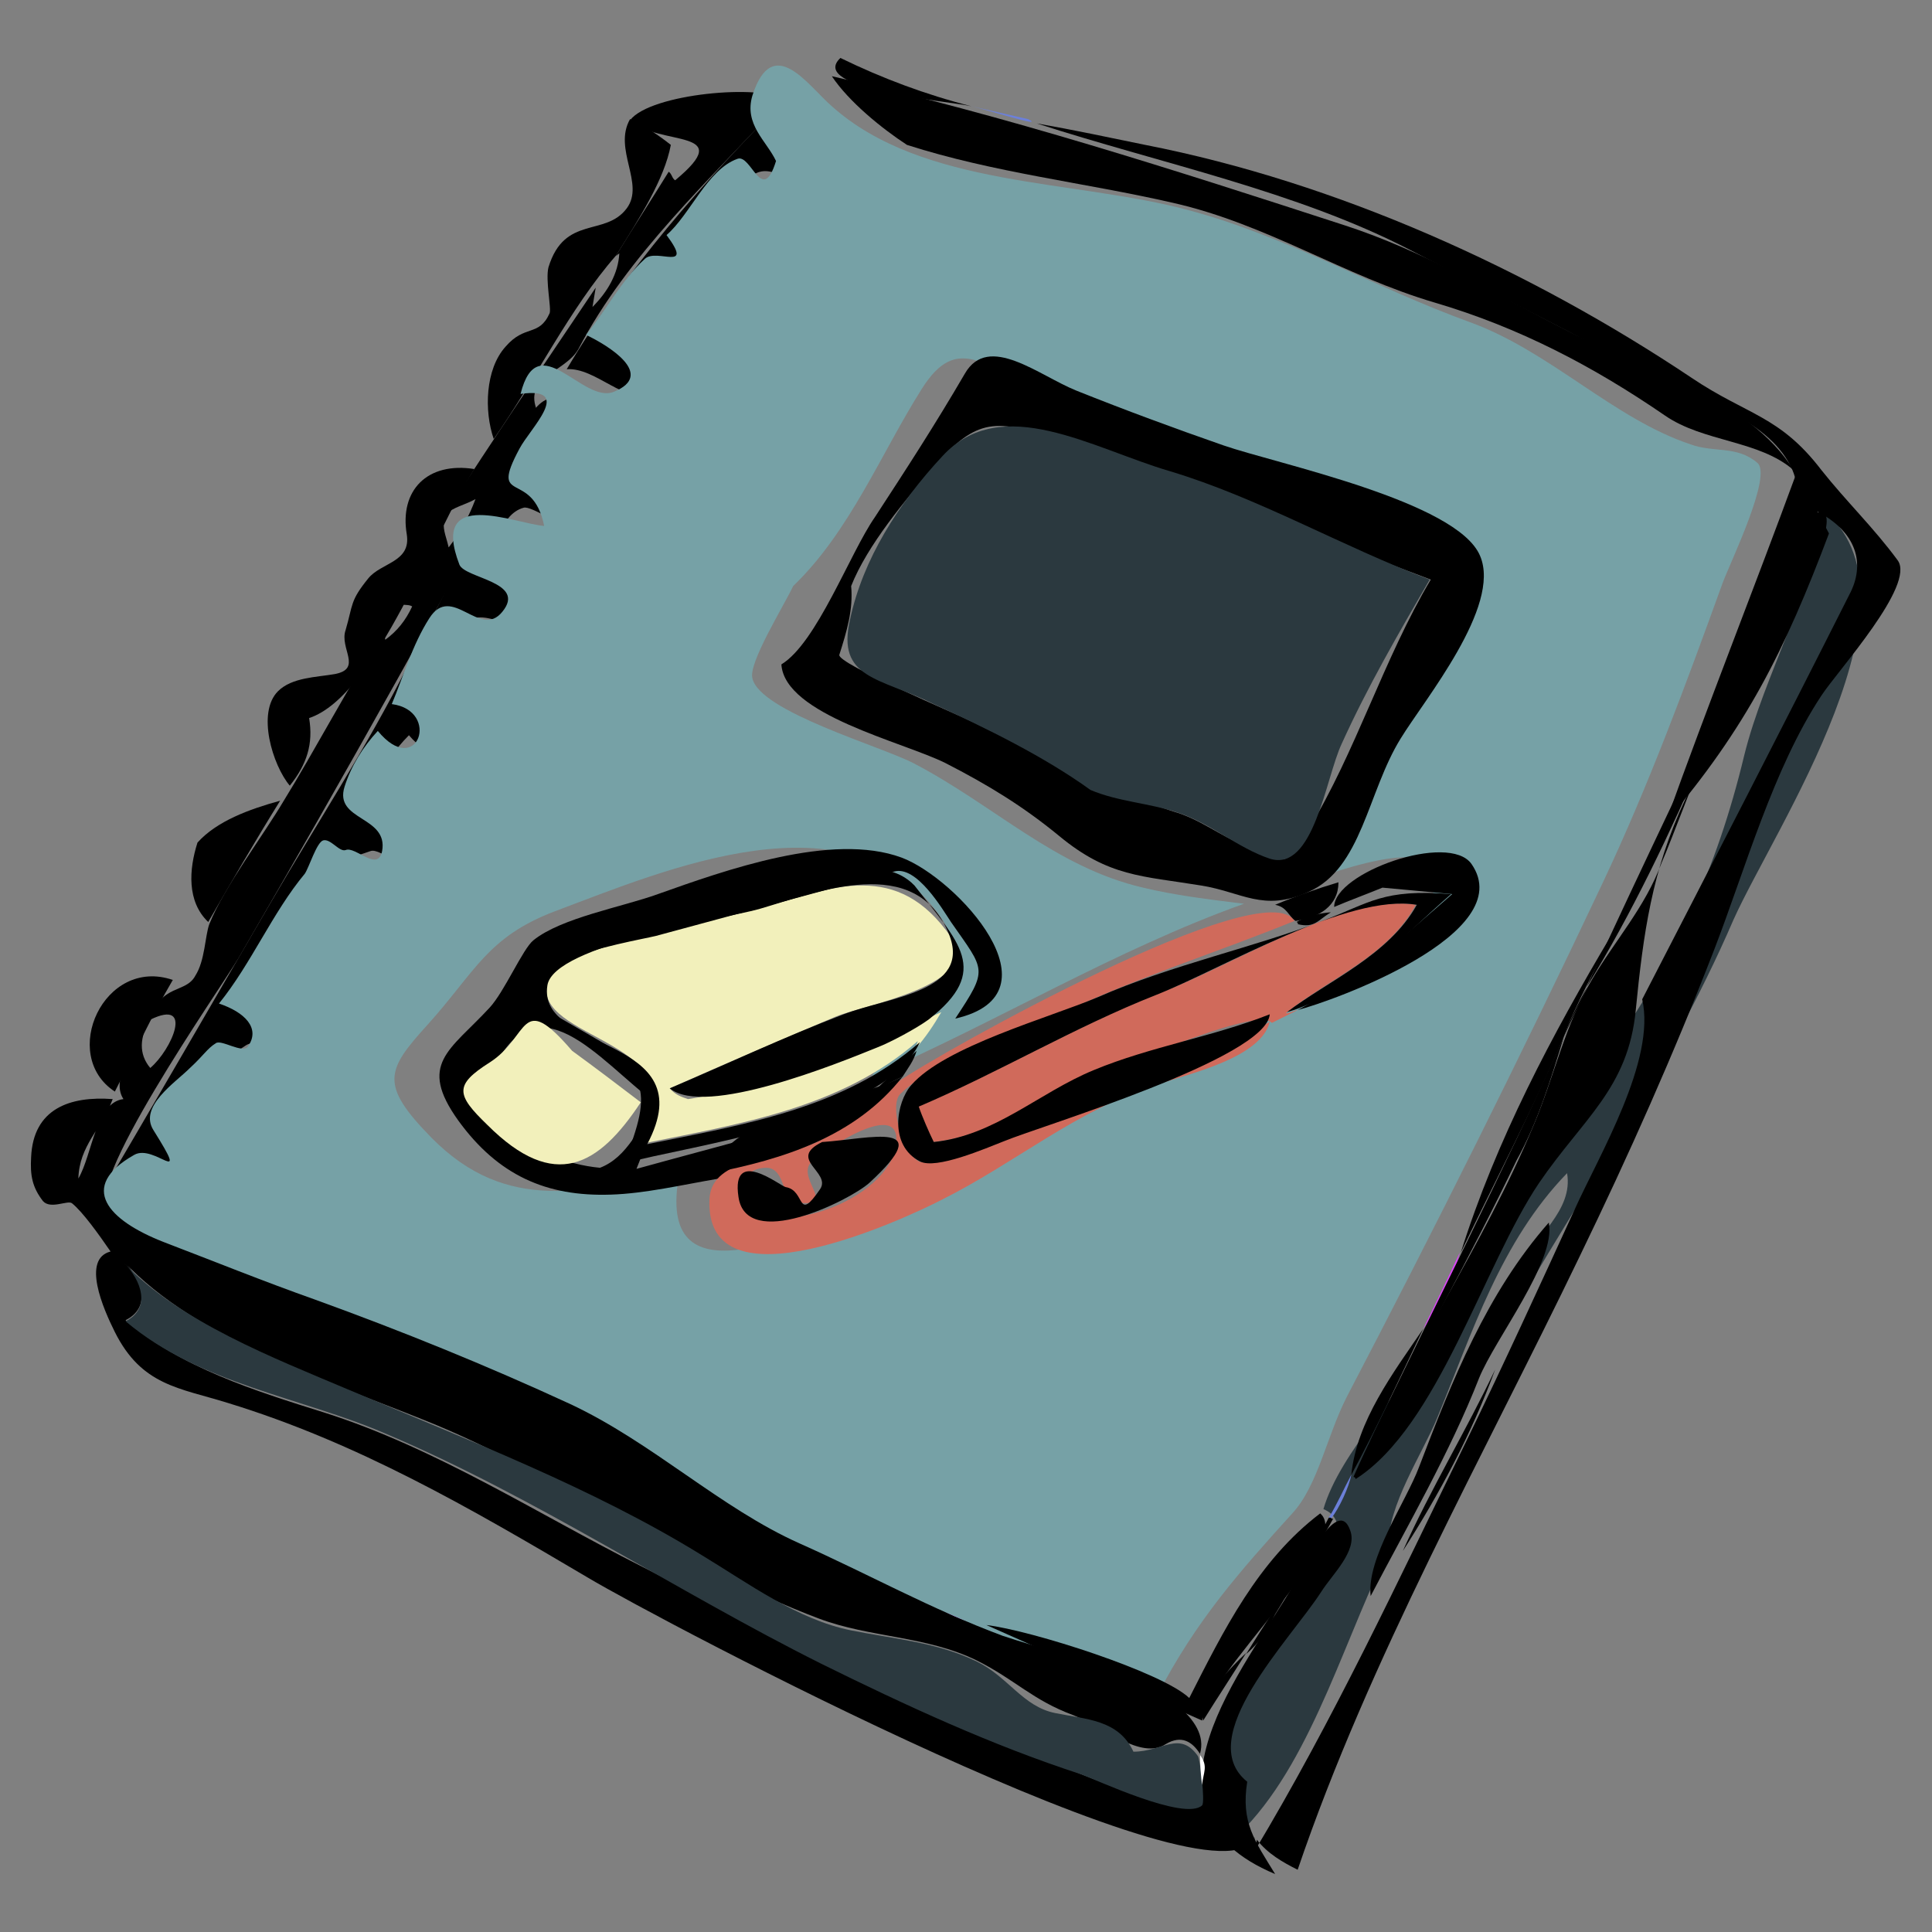 <?xml version="1.0" encoding="utf-8"?>
<!-- Generator: Adobe Illustrator 19.0.0, SVG Export Plug-In . SVG Version: 6.00 Build 0)  -->
<svg version="1.1" id="Layer_1" xmlns="http://www.w3.org/2000/svg" xmlns:xlink="http://www.w3.org/1999/xlink" x="0px" y="0px"
	 viewBox="0 0 180 180" style="enable-background:new 0 0 180 180;" xml:space="preserve">
<rect x="0" y="0" width="180" height="180" fill="#808080" stroke="none"/>
<style type="text/css">
	.st0{fill:#DC42F9;}
	.st1{fill:#2B393F;}
	.st2{fill:#76A1A6;}
	.st3{fill:#6C80D9;}
	.st4{fill:#FFFFFF;}
	.st5{fill:#F2F0BB;}
	.st6{fill:#D06A5B;}
</style>
<g>
	<path id="path3" d="M115.4,171.5c-2.1-0.9-3.2-2.9-3.5-5.2c0.3,4.3-12.4-1.6-14.4-2.3c-13.3-4.6-25.3-11.8-37.8-18.1
		c-9.7-4.9-19.1-11-29.5-14.3c-6.4-2-13.4-4.2-18.5-8.6c2.4-1.2,1.6-3.8-0.2-5.5c6.8,7.3,19.1,11.2,28,14.8
		c12.8,5.1,24,13.7,36.8,18.5c4.8,1.8,10,1.6,14.7,3.9c3.6,1.8,5.2,3.7,9,5.1c2.8,1.1,6.3,4.2,8.6,2.7c1.5-0.9,2.5-0.2,3.2,0.9
		c1.9-6.6-19-11.6-24.6-14.1c-17.2-7.5-34.5-15.3-51.6-23.2c-8.9-4.1-17.1-8-25.4-13.3c-2.9-1.8,10.2-20.5,12-23.5
		c10-17.2,19.6-34.4,29-51.9c0-0.1-0.8,0.6-1.1,1c-1.5-3.3,2.6-3.7,3.8-5.9C58.5,23.7,66.2,16.7,73,9.3c-1.9-1.5-12.4-0.6-14.3,1.9
		c2.7,2.5,10.1,0.7,4.2,5.6c-0.3-0.2-0.3-0.6-0.6-0.8c-1.6,2.6-3.3,5.2-4.9,7.8c0.1,0,0.1,0,0.1-0.1c0,0.1,0.2-0.1,0.2-0.1
		c-0.1,1.9-1.1,3.6-2.5,5c0.1-0.6,0.2-1.2,0.3-1.8c-4.9,7.3-9.5,14-14.1,21.2c0.9-0.8,1.8-0.9,2.9-1.5c-0.6,1.6-1.4,3.1-2.5,4.5
		c-0.3-1.3-0.6-1.6-0.4-3c-1.3,2.8-2.7,5.5-4,8.3c0.2,0.1,0.7,0,1,0.2c-0.6,1.3-1.4,2.3-2.5,3.1c-0.1-0.2,0.1-0.7-0.1-0.9
		c-3.3,5.2-6.7,11.6-9.3,15.8c-2,3.4-5.6,8.1-7,11.6c-0.4,1.1-0.4,3.4-1.3,4.8C17.3,92.6,15,91.6,14,95c4.1-2,2,2.8,0,4.5
		c-1.1-1.3-1-2.9,0-4.5c-1.2,2.4-3.8,5.4-2.5,7.4c-2.6,0.3-2.9,5.2-4.2,7.4c0.1-3.1,2.1-4.5,3.2-7.4c-4-0.3-7.4,0.9-7.6,5.4
		c-0.1,1.7,0.1,2.8,1.1,4.1c0.7,0.8,2.3-0.1,2.7,0.2c1,0.8,2.5,2.9,3.6,4.5c-2.7,0.7-0.7,5.3,0.4,7.5c2.5,5,6,5.2,10.5,6.6
		c12.1,3.7,22.6,9.8,33.6,16.3c6.7,4,58.9,31.6,62.1,24.2C116.4,171.6,116,171.6,115.4,171.5"/>
	<path id="path5" d="M57.4,23.8c2.2-3.5,4.5-7.1,5.1-10.3c-1-0.8-2.6-1.9-3.8-2.4c-1.6,2.8,1.4,6-0.3,8.3c-2,2.7-5.8,0.6-7.3,5.5
		c-0.3,1.2,0.3,3.9,0.1,4.3c-1,2.2-2.3,1-4.1,3.1c-1.9,2.1-2,6-1.1,8.6C49.8,35.5,53.1,28.7,57.4,23.8"/>
	<path id="path7" d="M52.8,34.4c2.7-0.2,5.6,3.4,7.8,2.2c3.4-1.8-1.2-4.4-3-5.2c1.9-2.3,3.4-5.1,5.5-7.1c1.1-1,4.6,1.2,2-2.2
		c1.6-1.4,2.9-3.1,4.1-4.8c1.7-2.4,3.1-0.8,3.7-1.2c0.5-0.3,2.1,1.9,2.5-0.9c0.4-2.7-3.7-2.5-2.1-5.7c-0.1,0-0.1,0-0.1-0.1
		c-0.1,0-0.1,0-0.1-0.1C65.4,17.1,58.3,25.1,52.8,34.4"/>
	<path id="path9" d="M71.1,139.4c-17.2-11-36.7-16-55-24.4c-2.8-1.3-6.1-3.9-2.3-6.5c1.1-0.7,3.4,0.5,3.6,0.3c2.7-2.3-1-1.1-0.6-3.8
		c0.4-2.9,4.5-6.6,6.1-7.6c1.4-0.9,2.8,1.5,3.9-0.6c0.5-1-2.9-2.8-3.6-3c2.8-3.6,5.4-7.3,7.6-11.3c1.6-2.9,1.8-2.5,3.7-3.2
		c1-0.4,3.6,2.5,4,0.4c0.5-2.7-3.5-3.2-3.6-5.6c-0.1-1.8,2-4.4,3.2-5.6c3.7,4.4,5.9-2,1.3-2.5c0.9-2.1,1.6-6.1,3.2-7.6
		c2.6-2.4,5,1.1,6.9-0.9c2.5-2.6-2.8-3.1-3.2-4.3c-0.6-1.4,0.2-5.3,2.5-5.9c0.7-0.2,3.7,1.9,4.9,2c-1-4.7-5-2.1-2.9-6.7
		c0.8-1.7,6.3-7.3,0.2-5.4c-2.1,0.7-3.8,6.5-4.6,8.2C43.6,50.9,40.8,56.5,38,62c-3.8,7.6-8.6,14.9-12.9,22.3
		c-5.4,9.3-10.8,18.6-16.2,27.8c-1,1.7,21.6,11.9,23.1,12.6c18.3,8.4,36.7,16.6,55.2,24.7C83.3,143.7,74.7,145.5,71.1,139.4"/>
	<path id="path11" class="st0" d="M87.3,149.7c1.4,0.9,2.9,1.5,4.5,1.7C90.6,150.9,87.2,149.7,87.3,149.7"/>
	<path id="path13" class="st0" d="M136,116.7c-1.1,2.4-2.3,4.8-3.4,7.1C134.1,121.7,135.5,118.9,136,116.7"/>
	<path id="path15" class="st0" d="M155.1,76.5c-1.6,3.5-3.2,7-4.8,10.5C152.3,83.6,153.9,80.2,155.1,76.5"/>
	<path id="path17" class="st0" d="M167.1,43.7C167.6,44.1,167.2,43.8,167.1,43.7"/>
	<path id="path19" class="st1" d="M169.7,47.4c-0.7,7.9-5.3,15.3-7.2,23c-2.6,10.8-6.5,19-12.8,28c-5.9,8.4-10.3,17.3-15.7,25.9
		c-3.2,5-9.2,11.1-10.7,16.3c4.6,1.9-4,10.9-5.5,13.2c-1.2,1.8-2.8,3.9-3.5,5.9c-1,3-0.2,2.2,0,4c0.1,1.4,0.8,5.4,1.7,6.6
		c6.5-6.8,9.5-18.5,13.8-26.7c-0.1,0-0.2,0.2-0.2,0.2c0-0.1-0.2,0.2-0.2,0.2c-0.2-3.6,3.2-8.7,4.5-11.9c3.3-8,5.9-16.4,12.1-22.8
		c0.6,3.5-3,5.9-4.4,8.8c-1.4,2.7-2.1,5.9-3.2,8.7c7.7-13.9,16.8-26.5,23.1-41.1C165.3,77.2,180.1,55.5,169.7,47.4"/>
	<path id="path21" class="st2" d="M72.3,15c-1.3,4.2-2.3-0.7-3.6-0.2c-2.8,1-4.4,5.2-6.6,7.1c2.6,3.5-0.9,1.2-2,2.2
		c-2.2,2-3.7,4.9-5.5,7.1c2.1,1,6.5,3.7,2.6,5.3c-2.9,1.2-7.1-6.2-8.7,0.2c5-0.7,0.9,3.2-0.1,5.1c-2.9,5.4,1.2,1.8,2.3,7.2
		c-2.7-0.2-10.7-3.7-7.9,3.6c0.5,1.3,6.3,1.6,4,4.4c-2.1,2.6-4.7-2.7-6.8,0.6c-1.6,2.5-2.4,5.4-3.5,8c4.6,0.6,2.4,7-1.3,2.5
		c-1.4,1.5-2.5,3.3-3.1,5.2c-1,3.2,4.1,2.7,3.5,6c-0.4,2-2.5-0.5-3.4-0.1c-0.6,0.2-1.4-1.1-2.1-0.9c-0.6,0.2-1.3,2.5-1.7,3.1
		c-3,3.6-5,8.4-8,12.1c2.4,0.8,3.9,2.3,2.7,4c-0.5,0.7-2.5-0.7-3-0.3c-0.8,0.5-1.1,1.1-2.4,2.3c-1.4,1.4-4.8,3.6-3.4,5.8
		c3.5,5.6,0.1,1.2-1.8,2.3c-5.3,3-2.4,6.1,2.7,8.1c4.7,1.8,9.4,3.7,14.2,5.4c8,2.9,15.9,6.1,23.7,9.7c7.7,3.6,14,9.7,21.4,13
		c6.5,2.9,12.2,6.1,18.9,8.6c2.3,0.8,13.1,3.8,14,5c0.1,0.2,0.3,0.4,0.4,0.6c3.6-7,7.8-11.7,12.6-17c2.4-2.6,3.2-7.2,5.1-10.9
		c8.2-15.7,16.2-31.7,23.8-47.8c4.3-9.1,7.8-18.6,11.2-28c0.7-1.9,4.7-10.1,3.2-11.2c-1.9-1.6-4-0.9-6.2-1.7
		c-7.2-2.4-13.1-8.7-20.6-11.4c-8.8-3.2-17.1-8-26.1-10.4c-10.7-2.9-24.8-2.1-33.3-9.7c-2.2-1.9-5.5-6.9-7.4-1
		C69.3,11.6,71.4,13.1,72.3,15 M73.9,54.6c5.3-5.1,8.2-12.4,12-18.4c3.3-5.2,5.8-2,11.3,0.2c6.3,2.5,12.7,4.6,19,6.9
		c7.8,2.8,21,4.2,17.5,14.2c-3,8.7-9.9,15.4-12,24.6c4.6-1.5,15.6-5.5,10.9,3.2c-3.4,6.4-12.1,7.4-17.1,10.5
		c-4.9,3-10.4,4.5-15.5,7.3c-6,3.3-14,9.8-20.8,10.7c-4.8,0.6-18.3,8-15.9-4.5c-8.7,1.6-16,3.9-23.1-3.3c-4.9-5-4.2-6.3-0.3-10.6
		c4.4-4.9,5.5-8.1,11.8-10.5c10.4-3.9,27.3-11.2,35.7,0.2c4.9,6.6-3.1,10-6.2,15.2c11.7-5.1,22.7-11.8,34.7-16.1
		c-3.3-0.4-6.5-0.8-9.4-1.5c-8.2-1.9-13.9-7.7-21.4-11.6c-3.1-1.6-14.3-4.8-15-7.9C69.7,61.8,73,56.5,73.9,54.6"/>
	<path id="path23" class="st3" d="M95.8,11.1c-1.8-0.4-3.5-0.8-5.3-1.2C91.9,10.2,97.5,12,95.8,11.1"/>
	<path id="path25" class="st3" d="M125.9,137.4c-0.7,1.3-1.3,2.7-2.1,4c0,0,0.2,0,0.2,0.1C124.8,140.5,125.7,138.5,125.9,137.4"/>
	<path id="path27" d="M141.3,108.1c2-3.6,3.2-7.6,4.4-11.5c-5.8,12.9-12.1,25.2-18.2,37.9C132.1,125.8,137,117.1,141.3,108.1"/>
	<path id="path29" d="M153,93.1c1.3,5.7-4,14.5-6.3,19.6c-3.3,7.2-6.6,14.4-10.1,21.6c-6.3,12.9-12.4,26-19.8,38.3
		c0-0.1,0.3-1,0.3-1.2c1,1.3,2.4,2.1,3.8,2.8c6.7-19.7,17.3-38.5,26.3-57.2c4.6-9.5,8.7-18.7,12.5-28.5c2.9-7.5,5.5-16.9,10-23.7
		c1.5-2.3,8.8-10.3,7.1-12.6c-2.2-3-4.8-5.5-7.1-8.4c-3.9-5.1-6.9-5.1-12.1-8.6c-15.1-10.1-33-18.2-50.9-21.7
		c-3.4-0.7-6.7-1.4-10.1-2c11.4,3.7,24.2,6.3,34.8,11.8c7.8,4,15.5,8,23.3,12c4,2.1,10.3,3.9,12.3,8.5c2.9,6.8-7.6,23.5-11,30.7
		c-2.8,5.9-5.5,11.6-8.2,17.5c8.7-14.1,13.8-29.6,21.2-44.5c4.1,2,4.8,5.1,3.3,7.9C166,67.9,159.5,80.5,153,93.1"/>
	<path id="path31" d="M78.3,5.4c-3.1,2.9,10,4,12.2,4.5C86.2,8.8,82.2,7.3,78.3,5.4"/>
	<path id="path33" d="M154.8,80.4c-1.5,4.1-4.4,7.3-6.5,10.9c-2.5,4.2-3.5,9-5.4,13.5c-4.7,11.3-11.9,21.6-16.8,32.8
		c0.1,0,0.2,0.1,0.2,0.2c7.7-4.9,11.9-19.9,17.1-27.6c4.1-6,8.3-8.8,9-16.1c0.7-7.1,1.5-13,4.6-19.6c1.5-3,15.7-25.6,12.8-26.8
		C167.4,46.6,156.3,77.1,154.8,80.4"/>
	<path id="path35" d="M170.4,49.7c-1-1.9-2-3.8-3-5.7c-4,10.9-8.3,21.7-12.2,32.6C162.7,67.8,166.3,60.6,170.4,49.7"/>
	<path id="path37" d="M145.7,96.6c1.1-3.1,3.1-6.5,4.5-9.6c-5.6,9.4-10.8,19.2-14.1,29.7C139.3,110,142.8,103.4,145.7,96.6"/>
	<path id="path39" d="M84.5,13.5c8.1,2.6,16.5,3.5,24.8,5.4c8.8,2,15.9,6.8,24.4,9.3c7.8,2.3,14.7,5.9,21.4,10.5
		c3.6,2.5,8.8,2.3,12,5.1c-4.1-6.7-14.2-9.5-20.9-12.9c-6.9-3.5-13.5-7.5-20.9-9.9c-16-5.2-31.5-10.2-47.8-13.9
		C79.1,9.5,82.2,12,84.5,13.5"/>
	<path id="path41" d="M132.6,123.8c-2.8,4.1-6.2,8.6-6.7,13.6C128.3,133,130.4,128.4,132.6,123.8"/>
	<path id="path43" d="M145.7,96.6c0.7-1.6,1.5-3.1,2.2-4.7C147.1,93.3,146.1,95.4,145.7,96.6"/>
	<path id="path45" d="M125.9,137.4c-0.1,0.1,1.3-2,1.6-2.9C127.1,135.5,126.3,136.7,125.9,137.4"/>
	<path id="path47" d="M118.8,150.4c0.8-1.3,1.6-2.6,2.2-4c-1.6,2.6-3.3,5.1-4.9,7.7C117.4,153,118.2,151.7,118.8,150.4"/>
	<path id="path49" d="M18.4,78.5c-0.8,2.5-1,5.5,1,7.4c2.2-3.8,4.4-7.6,6.7-11.3C23.2,75.4,20.2,76.5,18.4,78.5"/>
	<path id="path51" d="M16.1,91.3c-6.4-2.2-10.6,7-5.4,10.4C12.5,98.2,14.1,94.7,16.1,91.3"/>
	<path id="path53" d="M28.8,66.9c6.3-2.1,11.7-17.6,15.4-23.2c-4.4-0.7-7,2-6.3,6.1c0.4,2.6-2.4,2.6-3.6,4.1
		c-1.7,2.1-1.4,2.4-2.1,4.8c-0.6,1.7,1.6,3.6-1,4.1c-1.7,0.3-4,0.3-5.3,1.6c-2,2-0.5,6.9,1.1,8.8C28.6,71.2,29.2,69.3,28.8,66.9"/>
	<path id="path55" d="M116.2,166c-5.1-4.1,4-13.2,6.9-17.7c1-1.6,3.4-3.8,2.7-5.7c-1.2-3.5-4.6,3.9-5.3,5.1
		c-4.5,7.7-15.8,21-1.7,26.9C116.9,171.5,115.6,169.8,116.2,166"/>
	<path id="path57" d="M123,141c-5.8,4.4-9,10.9-12.2,17.2c-2.5-2.4-14.7-6.3-18.9-6.8c6.7,3,13.4,5.9,20.1,8.9
		C112.3,156,126.2,143.7,123,141"/>
	<path id="path59" d="M121.1,146.4c1.1-1.6,2.2-3.2,3.1-4.9c0,0-0.2,0-0.2-0.1c-0.1,0-0.1,0-0.2,0
		C122.9,143.1,122,144.8,121.1,146.4"/>
	<path id="path61" d="M112,159c0,0.5,0,1,0.1,1.3c1.3-2.1,2.7-4.2,4-6.3C114.5,155.5,113,157.2,112,159"/>
	<path id="path63" d="M72.8,61.9c0.3,4.7,11.3,7.2,15.3,9.2c3.9,2,7.2,4,10.6,6.8c4.6,3.8,7.7,3.7,13.2,4.6c3.8,0.6,5.8,2.5,10,0.6
		c5-2.2,5.5-9.3,8.6-14.3c2.2-3.6,9.4-12.3,7.4-17c-2.1-5.1-19-8.6-23.9-10.3c-4.6-1.6-9.2-3.3-13.7-5.1c-3.5-1.4-8.2-5.4-10.4-1.6
		c-2.8,4.8-5.4,8.8-8.4,13.4C79.2,51.5,76.1,59.9,72.8,61.9 M79.3,54.6c1.5-3.8,5.1-8.1,7.8-11.2c3.9-4.5,5.8-4.4,11.4-2.4
		c11.8,4.1,23.1,8.6,34.8,13c-4.4,7.4-7,16.1-11.4,23.3c-2.2,3.6-1.9,3.2-5.9,1.5c-2.3-0.9-4.2-2.5-6.7-3.2
		c-6.8-2.2-12-5.1-18.6-8.3c-1.6-0.8-12.8-5.5-12.5-6.3C78.9,58.8,79.5,56.8,79.3,54.6"/>
	<path id="path65" class="st1" d="M101.6,73.6c2.6,1.1,5.4,1.2,8.1,2.1c3.1,1,5.6,3.3,8.6,4.3c4.1,1.3,5.2-7.5,6.7-10.7
		c2.4-5.3,5.3-10.3,8.2-15.3c-8.2-3.1-15.9-7.6-24.2-10.1c-7.2-2.1-15.7-7.4-21.2-1.4c-4.1,4.4-7.4,9.6-8.6,15.2
		c-1.3,5.6,2.8,5.4,7.8,7.9C92,67.9,97.3,70.5,101.6,73.6"/>
	<path id="path67" d="M139.3,127.6c-2.7,5.7-6,11.1-8.6,16.9C134.1,139.2,137.1,133.6,139.3,127.6"/>
	<path id="path69" d="M144.3,113.9c-5.8,6.6-9,14.7-12.1,22.8c-1.2,3.2-4.9,8.5-4.5,12c3.4-6.5,7.4-13.4,10.1-20.3
		C139.3,124.7,145,117.5,144.3,113.9"/>
	<path id="path71" class="st1" d="M105.6,163.2c-1.4-3-4.4-3-7.3-3.6c-3-0.6-4.4-3.4-7.3-4.8c-3.7-1.8-7.7-2.1-11.7-2.9
		c-5-1-9.6-4.4-13.9-7c-10.2-6.3-22-10.8-33.1-15.5c-6.6-2.8-15.7-6.3-20.8-11.8c1.7,1.7,2.6,4.3,0.2,5.5c7,5.9,16.2,7,24.3,10.5
		c13.9,5.9,26.9,14.6,40.5,21.4c7.9,3.9,15.9,7.6,24.2,10.3c1.4,0.5,9.7,4.4,11.3,2.9c0.3-0.3-0.2-4.4-0.4-4.6
		C109.9,161.2,108.3,163.2,105.6,163.2"/>
	<path id="path73" class="st4" d="M112,166.3c0.1-1.2,0.6-1.7-0.2-2.8C111.8,164.4,111.9,165.7,112,166.3"/>
	<path id="path75" class="st5" d="M64.1,102.4c-0.6-0.2-1.2-0.4-1.7-1c5.2-2.3,10.3-4.5,15.5-6.7c2.7-1.1,13.8-3,10.7-7.4
		c-5-7.2-10.9-4.7-18-2.7c-3.3,0.9-18.5,3-19.6,6.8c-1.6,5.7,14.4,5.2,9.1,15.1c8.9-1.8,18.3-3.3,25.4-9.5c0,0.2-0.3,0.6-0.2,0.7
		c0.9-1,1.7-2.2,2.4-3.4C80.1,97.7,72.5,101.1,64.1,102.4"/>
	<path id="path77" d="M84.1,100.3c0.5-0.8,1-1.4,1.3-2.4c-1.3,1.2-2.5,2.4-3.8,3.6C82.4,101.1,83.3,100.7,84.1,100.3"/>
	<path id="path79" d="M73.2,105.1c-4.6,1.3-9.2,2.5-13.9,3.8c3.6-8.8,0.5-9.6-7.2-14.1c-8-4.7,6.5-7,9-7.6c7.4-2,14.8-4,22.2-6
		c2.1-0.6,4.5,3.5,5.3,4.7c3.2,4.6,3.5,4.3,0.4,9c10.1-2.3,0.1-13.1-5-15c-6.5-2.4-16.5,1.2-22.7,3.4c-3.3,1.2-9,2.2-11.6,4.3
		c-1,0.8-2.7,4.8-4.1,6.3c-3.7,4-6.7,5.2-2.9,10.5c3.7,5.1,8.2,7.1,14.2,6.9c3.2-0.1,6.6-0.9,10.1-1.5
		C68.1,109.7,71.8,105.8,73.2,105.1 M55.9,108.8c-3.2-0.3-6.1-1.6-8.6-3.6c-3.5-2.8-2.7-2.8-1.5-5.3c4.2-9,9.9-1.2,15.3,2.9
		C59.6,104.9,58.5,107.8,55.9,108.8"/>
	<path id="path81" d="M85.2,82.5c-3.2-3.3-8.6-0.3-12.2,0.7c-7,1.9-13.9,3.7-20.9,5.6c-5.8,1.6-2.2,5,1.6,7.2
		c6.6,3.9,7.3,5.2,4.4,12.4c6.1-1.7,24.2-3.9,27.6-11.3c-7.1,6.2-16.5,7.7-25.4,9.5C65.7,96.4,50,98.1,51,91.8
		c0.6-3.8,16.5-6.2,19.7-7.1c5.5-1.6,14.6-5.3,17.7,2.3c2.2,5.4-5.7,5.9-9.8,7.5c-5.5,2.1-10.8,4.6-16.2,6.9
		c3.3,2.7,15.6-2.3,19.3-3.8c1.3-0.5,3.7-1.8,4.8-2.6C92.4,90.4,89.3,87.8,85.2,82.5"/>
	<path id="path83" class="st5" d="M53.3,97.9c-4.9-5.7-3.9-1.3-7.7,1.1c-3.3,2.1-3.1,3-0.2,5.8c6.3,6.3,10.4,3.8,14.3-2.1
		C57.6,101.1,55.5,99.5,53.3,97.9"/>
	<path id="path85" class="st6" d="M131.9,84.3c-6.3-1.1-17.3,5.7-23.3,8c-8,3.1-15.3,7.5-23.1,10.8c0.4,0.9,1,2.5,1.4,3.3
		c6.9-0.7,12.5-6,19.1-7.9c2.6-0.7,11.2-4.5,12.5-3.2c0.8-0.4,1.6-0.8,2.4-1.2c-0.2,0-1,0.4-1.1,0.3
		C123.9,91.1,129.3,89.1,131.9,84.3"/>
	<path id="path87" class="st6" d="M91.7,107c-1.2,0.2-5.1,1.7-6.1,1.2c-1.5-0.8-2.8-5.3-1.7-6.3c3.8-3.6,10.6-5.4,15.2-7.6
		c7-3.3,14.4-5.6,21.5-8.5c-2.8-4.6-32.8,12.1-37.1,15.1c-2.5,1.8-4.3,4-7.2,5.4c-3.6,1.8-10,1.4-10.2,5.4
		c-0.5,10.6,18.3,1.8,21.6,0.1c7-3.5,12.6-8.4,20.2-10.8c3.1-1,9.6-2.5,10.4-5.8C109.8,99.8,100.8,103.3,91.7,107 M69.3,112.6
		c-0.7-1.7-0.1-3.8,2.1-3.8c1.8,0,1.5,3.1,2.6,3.2c4.1,0.6,0.5-1.9,1.4-3.5c0.4-0.7,7.8-5.9,8.1-2.6
		C83.9,110.9,73.9,115.4,69.3,112.6"/>
	<path id="path89" d="M128.8,82.7c2.2,0.2,4.3,0.4,6.5,0.6c-4.7,4.1-8.9,7.9-14.4,10.8c3.2-0.8,20.7-7.1,16.2-13.6
		c-2.1-3-12.8,0.8-12.8,4C125.7,83.9,127.6,83.2,128.8,82.7"/>
	<path id="path91" d="M120.7,85.8c2.2-0.3,4-1.4,4-3.6c-2,0.6-4,1.3-5.9,2.1C119.9,84.5,120,85.3,120.7,85.8"/>
	<path id="path93" d="M84.1,100.3c-4.7,2.5-16.2,3.2-17.8,9C73,108,79.7,105.9,84.1,100.3"/>
	<path id="path95" d="M71.9,104.7c3.2-0.9,6.9-1.3,9.7-3.2C78.5,102.8,75.1,103.2,71.9,104.7"/>
	<path id="path97" d="M135.2,83.3c-6.4-0.5-7.5,0.8-12,2.5c-6.1,2.4-14.1,4.1-20.9,7.1c-4.5,1.9-14.3,4.6-17.4,8.2
		c-1.4,1.6-2.1,5.6,0.8,7.1c1.5,0.8,6.1-1.2,7.9-1.9c3.4-1.4,24.4-7.7,24.7-11.8c-5.3,2.1-11.1,3-16.4,5.2
		c-5.1,2.1-9.2,6.1-14.9,6.7c-0.4-0.8-1.1-2.4-1.4-3.3c7.5-3.2,14.5-7.4,22.1-10.4c6.1-2.4,17.9-9.5,24.3-8.4
		c-2.6,4.7-8.3,7.1-12.1,10C125.8,92.6,130.6,87.3,135.2,83.3"/>
	<path id="path99" d="M124,85c-0.1,0-1.8,0.1-3.2,0.9c0,0,0.2,0.1,0.1,0.2C122.5,86.5,122.8,85.7,124,85"/>
	<path id="path101" d="M76.6,106.4c-3.3,1.6,0.9,2.8-0.2,4.4c-2.2,3.2-1.3,0.1-3.2-0.2c-0.5-0.1-5.1-3.8-4.4,0.9
		c0.7,5.1,10.3,0.4,12.2-1.3C87.4,104.3,81.1,106.1,76.6,106.4"/>
</g>
</svg>

